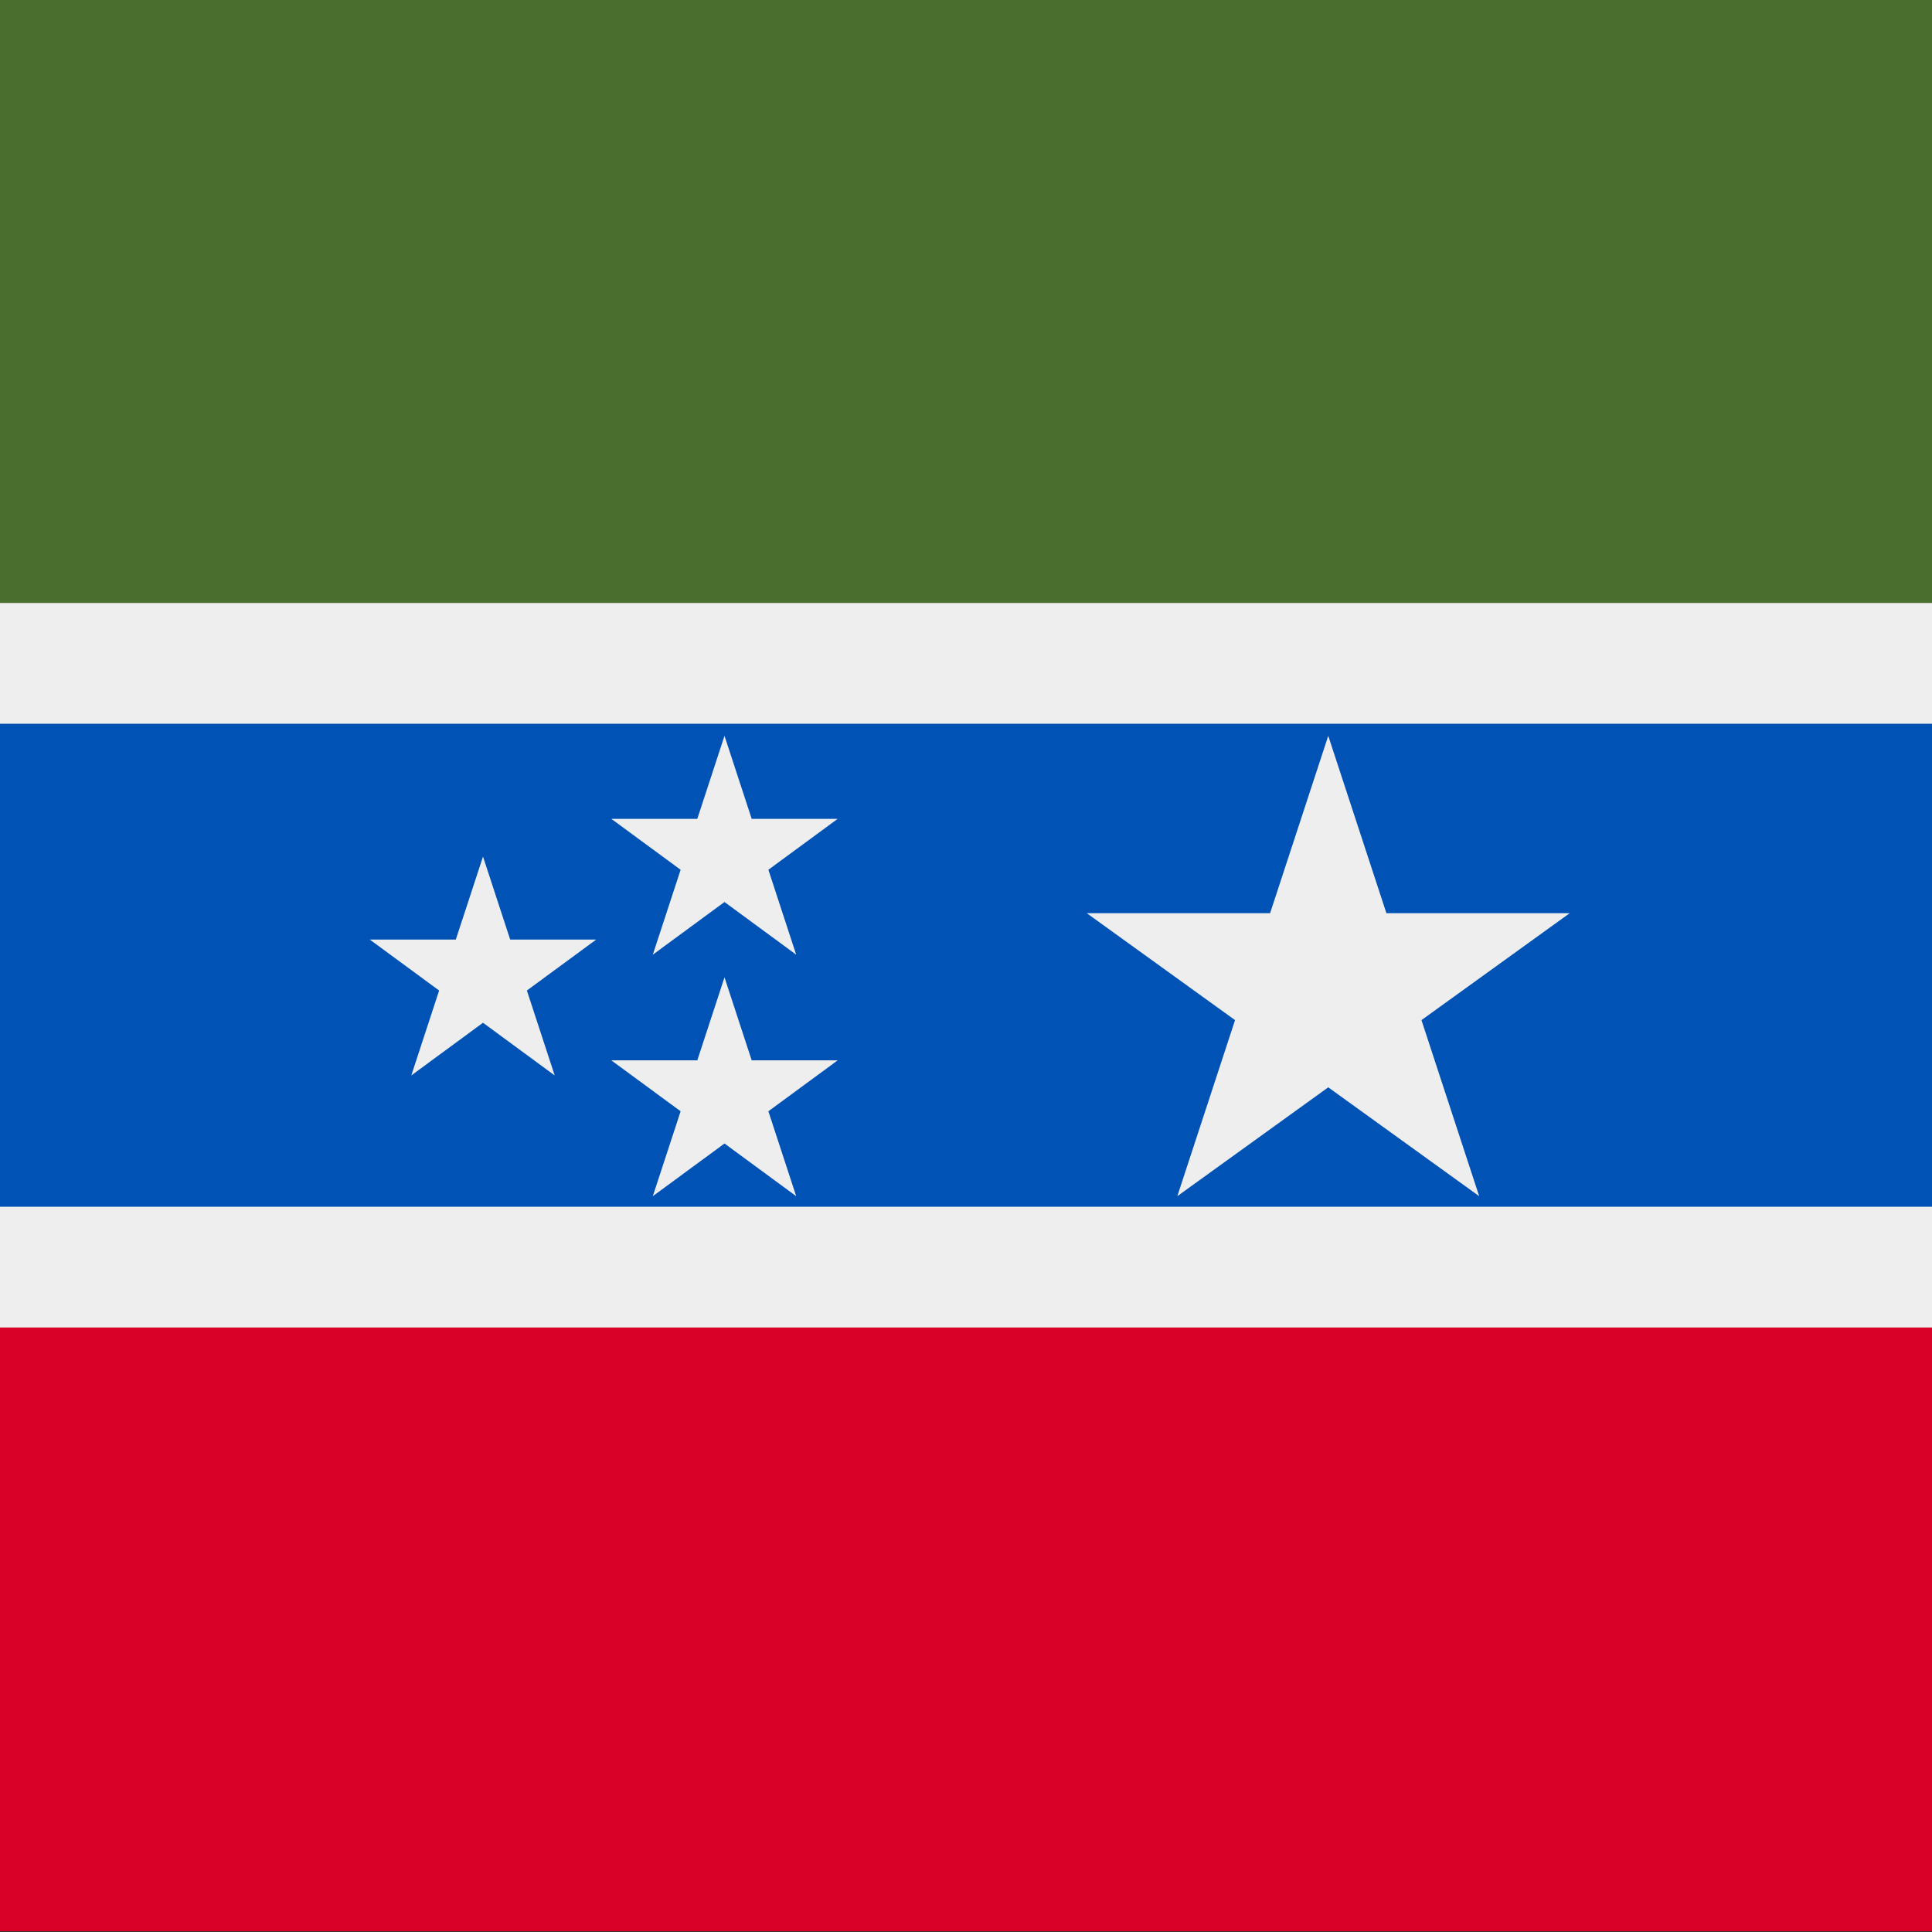 <svg xmlns="http://www.w3.org/2000/svg" width="512" height="512" fill="none"><rect width="100%" height="100%" fill="#333333" stroke="none"/><g clip-path="url(#a)"><path fill="#0052B4" d="M0 135.8h512v240H0z"/><path fill="#D80027" d="M0 343.8h512v168H0z"/><path fill="#496E2D" d="M0-.2h512v168H0z"/><path fill="#EEE" fill-rule="evenodd" d="M512 159.8H0v32h512zM0 351.8h512v-32H0z" clip-rule="evenodd"/><path fill="#EEE" d="m312 317 104-75H288l104 75-40-122zm-203-32 49-36H98l49 36-19-58zm64 32 49-36h-60l49 36-19-58zm0-64 49-36h-60l49 36-19-58z"/></g><defs><clipPath id="a"><path fill="#fff" d="M0 0h512v512H0z"/></clipPath></defs></svg>